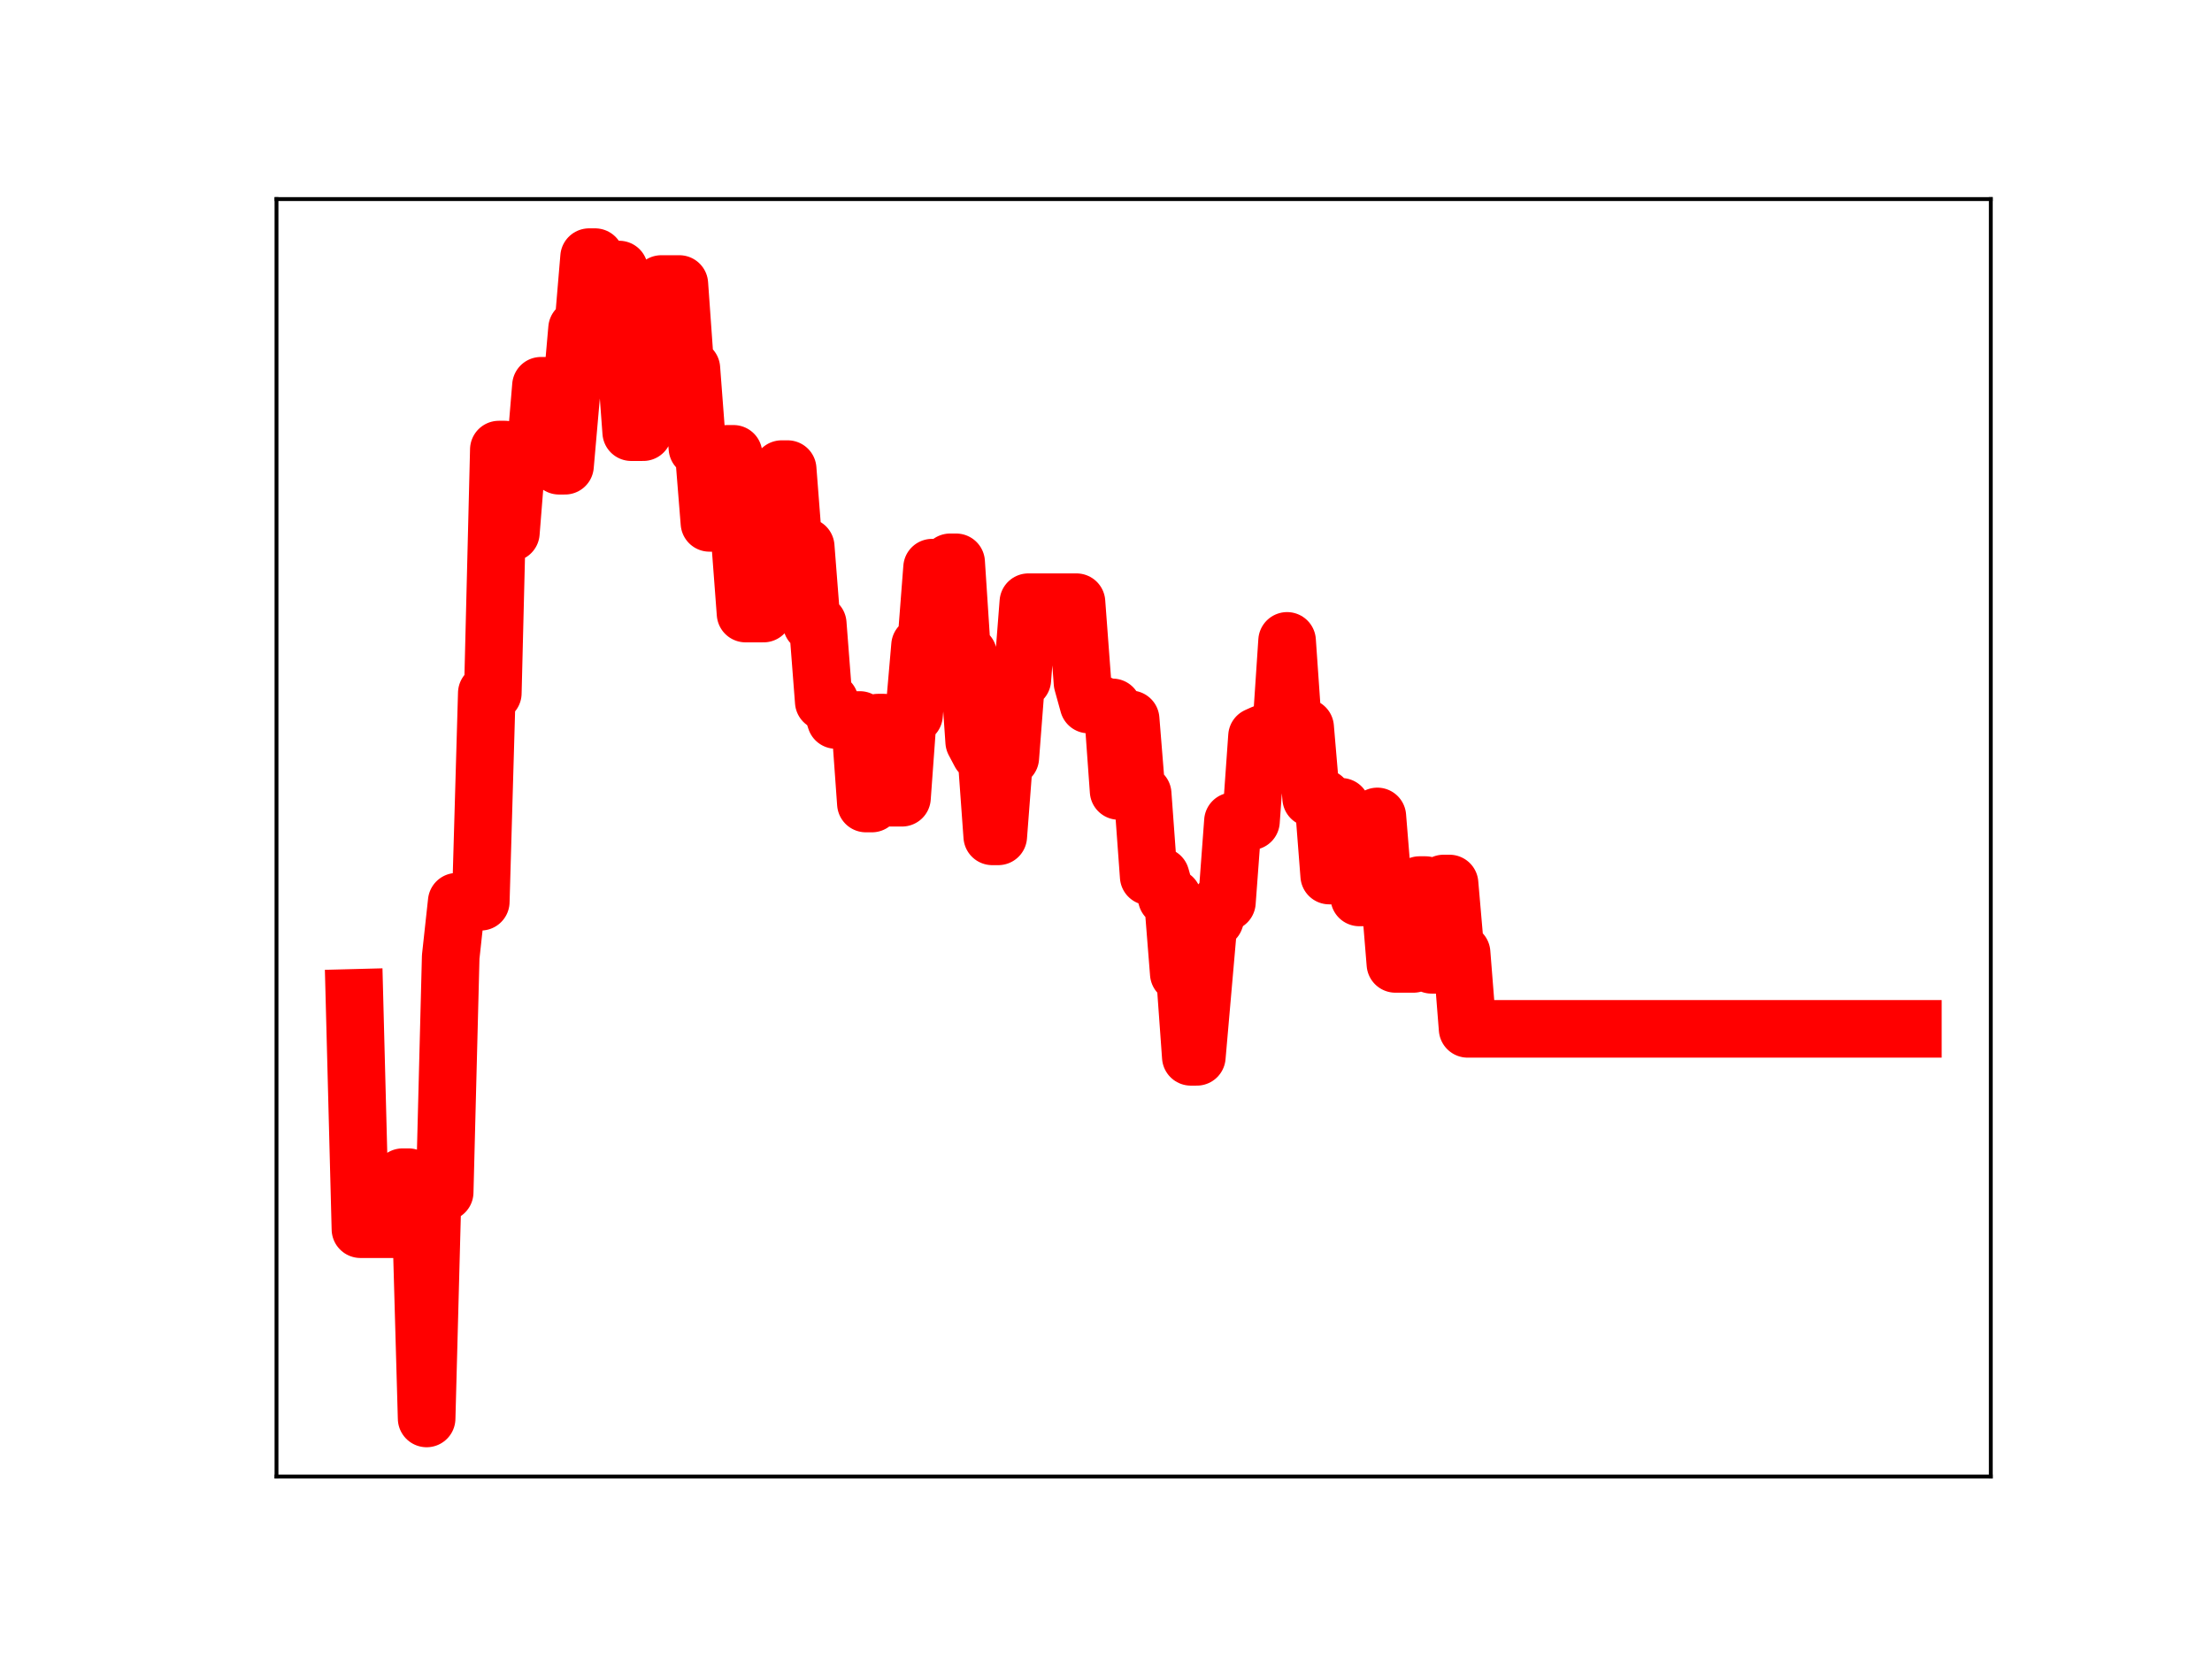 <?xml version="1.0" encoding="utf-8" standalone="no"?>
<!DOCTYPE svg PUBLIC "-//W3C//DTD SVG 1.1//EN"
  "http://www.w3.org/Graphics/SVG/1.1/DTD/svg11.dtd">
<!-- Created with matplotlib (https://matplotlib.org/) -->
<svg height="345.6pt" version="1.1" viewBox="0 0 460.8 345.6" width="460.8pt" xmlns="http://www.w3.org/2000/svg" xmlns:xlink="http://www.w3.org/1999/xlink">
 <defs>
  <style type="text/css">
*{stroke-linecap:butt;stroke-linejoin:round;}
  </style>
 </defs>
 <g id="figure_1">
  <g id="patch_1">
   <path d="M 0 345.6 
L 460.8 345.6 
L 460.8 0 
L 0 0 
z
" style="fill:#ffffff;"/>
  </g>
  <g id="axes_1">
   <g id="patch_2">
    <path d="M 57.6 307.584 
L 414.72 307.584 
L 414.72 41.472 
L 57.6 41.472 
z
" style="fill:#ffffff;"/>
   </g>
   <g id="line2d_1">
    <path clip-path="url(#p2019aa0c9f)" d="M 73.833 207.874 
L 75.086 256.062 
L 82.607 256.062 
L 83.861 245.23 
L 85.114 245.23 
L 86.368 251.249 
L 87.621 251.249 
L 88.875 295.488 
L 90.128 248.357 
L 92.635 248.357 
L 93.889 199.336 
L 95.142 187.848 
L 100.156 187.848 
L 101.41 144.387 
L 102.663 144.387 
L 103.917 93.656 
L 105.17 93.656 
L 106.424 110.979 
L 107.677 95.317 
L 111.438 95.317 
L 112.691 80.363 
L 115.198 80.363 
L 116.451 97.019 
L 117.705 97.019 
L 120.212 68.459 
L 121.465 68.459 
L 122.719 53.568 
L 123.972 53.568 
L 125.226 70.943 
L 126.479 70.943 
L 127.733 56.151 
L 128.986 56.151 
L 131.493 90.028 
L 134 90.028 
L 135.254 75.174 
L 136.507 75.174 
L 137.761 59.166 
L 141.521 59.166 
L 142.775 76.781 
L 144.028 76.781 
L 145.282 93.312 
L 146.535 93.312 
L 147.789 108.924 
L 150.296 108.924 
L 151.549 94.544 
L 152.803 94.544 
L 155.31 127.814 
L 159.07 127.814 
L 160.324 111.644 
L 161.577 111.644 
L 162.831 97.726 
L 164.084 97.726 
L 165.338 113.898 
L 167.845 113.898 
L 169.098 129.932 
L 170.352 129.932 
L 171.605 146.157 
L 172.859 146.157 
L 174.112 149.985 
L 179.126 149.985 
L 180.38 167.387 
L 181.633 167.387 
L 182.887 150.537 
L 184.14 150.537 
L 185.394 166.183 
L 187.901 166.183 
L 189.154 148.951 
L 190.408 148.951 
L 191.661 134.481 
L 192.915 134.481 
L 194.168 118.256 
L 195.421 133.845 
L 196.675 133.845 
L 197.928 117.142 
L 199.182 117.142 
L 200.435 136.307 
L 201.689 136.307 
L 202.942 154.51 
L 204.196 156.882 
L 205.449 156.882 
L 206.703 174.227 
L 207.956 174.227 
L 209.21 157.822 
L 210.463 157.822 
L 211.717 141.567 
L 212.97 141.567 
L 214.224 125.45 
L 224.252 125.45 
L 225.505 142.236 
L 226.759 146.764 
L 229.266 146.764 
L 230.519 147.363 
L 231.773 147.363 
L 233.026 164.769 
L 234.28 164.769 
L 235.533 149.843 
L 236.787 165.39 
L 238.04 165.39 
L 239.294 182.569 
L 241.801 182.569 
L 243.054 186.996 
L 244.308 186.996 
L 245.561 202.786 
L 246.815 202.786 
L 248.068 220.157 
L 249.322 220.157 
L 251.829 191.493 
L 253.082 191.493 
L 254.336 187.946 
L 255.589 187.946 
L 256.843 171.079 
L 260.603 171.079 
L 261.857 153.388 
L 263.11 152.827 
L 264.364 152.827 
L 265.617 152.273 
L 266.871 152.273 
L 268.124 133.508 
L 269.378 151.537 
L 271.885 151.537 
L 273.138 166.247 
L 275.645 166.247 
L 276.899 182.394 
L 278.152 182.394 
L 279.405 168.072 
L 280.659 170.695 
L 281.912 170.695 
L 283.166 186.951 
L 285.673 186.951 
L 286.926 170.079 
L 288.18 185.492 
L 289.433 185.492 
L 290.687 200.797 
L 294.447 200.797 
L 295.701 184.378 
L 296.954 184.378 
L 298.208 200.986 
L 299.461 200.986 
L 300.715 184.053 
L 301.968 184.053 
L 303.222 198.496 
L 304.475 198.496 
L 305.729 214.327 
L 398.487 214.327 
L 398.487 214.327 
" style="fill:none;stroke:#ff0000;stroke-linecap:square;stroke-width:12;"/>
    <defs>
     <path d="M 0 3 
C 0.796 3 1.559 2.684 2.121 2.121 
C 2.684 1.559 3 0.796 3 0 
C 3 -0.796 2.684 -1.559 2.121 -2.121 
C 1.559 -2.684 0.796 -3 0 -3 
C -0.796 -3 -1.559 -2.684 -2.121 -2.121 
C -2.684 -1.559 -3 -0.796 -3 0 
C -3 0.796 -2.684 1.559 -2.121 2.121 
C -1.559 2.684 -0.796 3 0 3 
z
" id="m35324ed34b" style="stroke:#ff0000;"/>
    </defs>
    <g clip-path="url(#p2019aa0c9f)">
     <use style="fill:#ff0000;stroke:#ff0000;" x="73.833" xlink:href="#m35324ed34b" y="207.874"/>
     <use style="fill:#ff0000;stroke:#ff0000;" x="75.086" xlink:href="#m35324ed34b" y="256.062"/>
     <use style="fill:#ff0000;stroke:#ff0000;" x="76.34" xlink:href="#m35324ed34b" y="256.062"/>
     <use style="fill:#ff0000;stroke:#ff0000;" x="77.593" xlink:href="#m35324ed34b" y="256.062"/>
     <use style="fill:#ff0000;stroke:#ff0000;" x="78.847" xlink:href="#m35324ed34b" y="256.062"/>
     <use style="fill:#ff0000;stroke:#ff0000;" x="80.1" xlink:href="#m35324ed34b" y="256.062"/>
     <use style="fill:#ff0000;stroke:#ff0000;" x="81.354" xlink:href="#m35324ed34b" y="256.062"/>
     <use style="fill:#ff0000;stroke:#ff0000;" x="82.607" xlink:href="#m35324ed34b" y="256.062"/>
     <use style="fill:#ff0000;stroke:#ff0000;" x="83.861" xlink:href="#m35324ed34b" y="245.23"/>
     <use style="fill:#ff0000;stroke:#ff0000;" x="85.114" xlink:href="#m35324ed34b" y="245.23"/>
     <use style="fill:#ff0000;stroke:#ff0000;" x="86.368" xlink:href="#m35324ed34b" y="251.249"/>
     <use style="fill:#ff0000;stroke:#ff0000;" x="87.621" xlink:href="#m35324ed34b" y="251.249"/>
     <use style="fill:#ff0000;stroke:#ff0000;" x="88.875" xlink:href="#m35324ed34b" y="295.488"/>
     <use style="fill:#ff0000;stroke:#ff0000;" x="90.128" xlink:href="#m35324ed34b" y="248.357"/>
     <use style="fill:#ff0000;stroke:#ff0000;" x="91.382" xlink:href="#m35324ed34b" y="248.357"/>
     <use style="fill:#ff0000;stroke:#ff0000;" x="92.635" xlink:href="#m35324ed34b" y="248.357"/>
     <use style="fill:#ff0000;stroke:#ff0000;" x="93.889" xlink:href="#m35324ed34b" y="199.336"/>
     <use style="fill:#ff0000;stroke:#ff0000;" x="95.142" xlink:href="#m35324ed34b" y="187.848"/>
     <use style="fill:#ff0000;stroke:#ff0000;" x="96.396" xlink:href="#m35324ed34b" y="187.848"/>
     <use style="fill:#ff0000;stroke:#ff0000;" x="97.649" xlink:href="#m35324ed34b" y="187.848"/>
     <use style="fill:#ff0000;stroke:#ff0000;" x="98.903" xlink:href="#m35324ed34b" y="187.848"/>
     <use style="fill:#ff0000;stroke:#ff0000;" x="100.156" xlink:href="#m35324ed34b" y="187.848"/>
     <use style="fill:#ff0000;stroke:#ff0000;" x="101.41" xlink:href="#m35324ed34b" y="144.387"/>
     <use style="fill:#ff0000;stroke:#ff0000;" x="102.663" xlink:href="#m35324ed34b" y="144.387"/>
     <use style="fill:#ff0000;stroke:#ff0000;" x="103.917" xlink:href="#m35324ed34b" y="93.656"/>
     <use style="fill:#ff0000;stroke:#ff0000;" x="105.17" xlink:href="#m35324ed34b" y="93.656"/>
     <use style="fill:#ff0000;stroke:#ff0000;" x="106.424" xlink:href="#m35324ed34b" y="110.979"/>
     <use style="fill:#ff0000;stroke:#ff0000;" x="107.677" xlink:href="#m35324ed34b" y="95.317"/>
     <use style="fill:#ff0000;stroke:#ff0000;" x="108.931" xlink:href="#m35324ed34b" y="95.317"/>
     <use style="fill:#ff0000;stroke:#ff0000;" x="110.184" xlink:href="#m35324ed34b" y="95.317"/>
     <use style="fill:#ff0000;stroke:#ff0000;" x="111.438" xlink:href="#m35324ed34b" y="95.317"/>
     <use style="fill:#ff0000;stroke:#ff0000;" x="112.691" xlink:href="#m35324ed34b" y="80.363"/>
     <use style="fill:#ff0000;stroke:#ff0000;" x="113.944" xlink:href="#m35324ed34b" y="80.363"/>
     <use style="fill:#ff0000;stroke:#ff0000;" x="115.198" xlink:href="#m35324ed34b" y="80.363"/>
     <use style="fill:#ff0000;stroke:#ff0000;" x="116.451" xlink:href="#m35324ed34b" y="97.019"/>
     <use style="fill:#ff0000;stroke:#ff0000;" x="117.705" xlink:href="#m35324ed34b" y="97.019"/>
     <use style="fill:#ff0000;stroke:#ff0000;" x="118.958" xlink:href="#m35324ed34b" y="83.228"/>
     <use style="fill:#ff0000;stroke:#ff0000;" x="120.212" xlink:href="#m35324ed34b" y="68.459"/>
     <use style="fill:#ff0000;stroke:#ff0000;" x="121.465" xlink:href="#m35324ed34b" y="68.459"/>
     <use style="fill:#ff0000;stroke:#ff0000;" x="122.719" xlink:href="#m35324ed34b" y="53.568"/>
     <use style="fill:#ff0000;stroke:#ff0000;" x="123.972" xlink:href="#m35324ed34b" y="53.568"/>
     <use style="fill:#ff0000;stroke:#ff0000;" x="125.226" xlink:href="#m35324ed34b" y="70.943"/>
     <use style="fill:#ff0000;stroke:#ff0000;" x="126.479" xlink:href="#m35324ed34b" y="70.943"/>
     <use style="fill:#ff0000;stroke:#ff0000;" x="127.733" xlink:href="#m35324ed34b" y="56.151"/>
     <use style="fill:#ff0000;stroke:#ff0000;" x="128.986" xlink:href="#m35324ed34b" y="56.151"/>
     <use style="fill:#ff0000;stroke:#ff0000;" x="130.24" xlink:href="#m35324ed34b" y="72.718"/>
     <use style="fill:#ff0000;stroke:#ff0000;" x="131.493" xlink:href="#m35324ed34b" y="90.028"/>
     <use style="fill:#ff0000;stroke:#ff0000;" x="132.747" xlink:href="#m35324ed34b" y="90.028"/>
     <use style="fill:#ff0000;stroke:#ff0000;" x="134" xlink:href="#m35324ed34b" y="90.028"/>
     <use style="fill:#ff0000;stroke:#ff0000;" x="135.254" xlink:href="#m35324ed34b" y="75.174"/>
     <use style="fill:#ff0000;stroke:#ff0000;" x="136.507" xlink:href="#m35324ed34b" y="75.174"/>
     <use style="fill:#ff0000;stroke:#ff0000;" x="137.761" xlink:href="#m35324ed34b" y="59.166"/>
     <use style="fill:#ff0000;stroke:#ff0000;" x="139.014" xlink:href="#m35324ed34b" y="59.166"/>
     <use style="fill:#ff0000;stroke:#ff0000;" x="140.268" xlink:href="#m35324ed34b" y="59.166"/>
     <use style="fill:#ff0000;stroke:#ff0000;" x="141.521" xlink:href="#m35324ed34b" y="59.166"/>
     <use style="fill:#ff0000;stroke:#ff0000;" x="142.775" xlink:href="#m35324ed34b" y="76.781"/>
     <use style="fill:#ff0000;stroke:#ff0000;" x="144.028" xlink:href="#m35324ed34b" y="76.781"/>
     <use style="fill:#ff0000;stroke:#ff0000;" x="145.282" xlink:href="#m35324ed34b" y="93.312"/>
     <use style="fill:#ff0000;stroke:#ff0000;" x="146.535" xlink:href="#m35324ed34b" y="93.312"/>
     <use style="fill:#ff0000;stroke:#ff0000;" x="147.789" xlink:href="#m35324ed34b" y="108.924"/>
     <use style="fill:#ff0000;stroke:#ff0000;" x="149.042" xlink:href="#m35324ed34b" y="108.924"/>
     <use style="fill:#ff0000;stroke:#ff0000;" x="150.296" xlink:href="#m35324ed34b" y="108.924"/>
     <use style="fill:#ff0000;stroke:#ff0000;" x="151.549" xlink:href="#m35324ed34b" y="94.544"/>
     <use style="fill:#ff0000;stroke:#ff0000;" x="152.803" xlink:href="#m35324ed34b" y="94.544"/>
     <use style="fill:#ff0000;stroke:#ff0000;" x="154.056" xlink:href="#m35324ed34b" y="110.87"/>
     <use style="fill:#ff0000;stroke:#ff0000;" x="155.31" xlink:href="#m35324ed34b" y="127.814"/>
     <use style="fill:#ff0000;stroke:#ff0000;" x="156.563" xlink:href="#m35324ed34b" y="127.814"/>
     <use style="fill:#ff0000;stroke:#ff0000;" x="157.817" xlink:href="#m35324ed34b" y="127.814"/>
     <use style="fill:#ff0000;stroke:#ff0000;" x="159.07" xlink:href="#m35324ed34b" y="127.814"/>
     <use style="fill:#ff0000;stroke:#ff0000;" x="160.324" xlink:href="#m35324ed34b" y="111.644"/>
     <use style="fill:#ff0000;stroke:#ff0000;" x="161.577" xlink:href="#m35324ed34b" y="111.644"/>
     <use style="fill:#ff0000;stroke:#ff0000;" x="162.831" xlink:href="#m35324ed34b" y="97.726"/>
     <use style="fill:#ff0000;stroke:#ff0000;" x="164.084" xlink:href="#m35324ed34b" y="97.726"/>
     <use style="fill:#ff0000;stroke:#ff0000;" x="165.338" xlink:href="#m35324ed34b" y="113.898"/>
     <use style="fill:#ff0000;stroke:#ff0000;" x="166.591" xlink:href="#m35324ed34b" y="113.898"/>
     <use style="fill:#ff0000;stroke:#ff0000;" x="167.845" xlink:href="#m35324ed34b" y="113.898"/>
     <use style="fill:#ff0000;stroke:#ff0000;" x="169.098" xlink:href="#m35324ed34b" y="129.932"/>
     <use style="fill:#ff0000;stroke:#ff0000;" x="170.352" xlink:href="#m35324ed34b" y="129.932"/>
     <use style="fill:#ff0000;stroke:#ff0000;" x="171.605" xlink:href="#m35324ed34b" y="146.157"/>
     <use style="fill:#ff0000;stroke:#ff0000;" x="172.859" xlink:href="#m35324ed34b" y="146.157"/>
     <use style="fill:#ff0000;stroke:#ff0000;" x="174.112" xlink:href="#m35324ed34b" y="149.985"/>
     <use style="fill:#ff0000;stroke:#ff0000;" x="175.366" xlink:href="#m35324ed34b" y="149.985"/>
     <use style="fill:#ff0000;stroke:#ff0000;" x="176.619" xlink:href="#m35324ed34b" y="149.985"/>
     <use style="fill:#ff0000;stroke:#ff0000;" x="177.873" xlink:href="#m35324ed34b" y="149.985"/>
     <use style="fill:#ff0000;stroke:#ff0000;" x="179.126" xlink:href="#m35324ed34b" y="149.985"/>
     <use style="fill:#ff0000;stroke:#ff0000;" x="180.38" xlink:href="#m35324ed34b" y="167.387"/>
     <use style="fill:#ff0000;stroke:#ff0000;" x="181.633" xlink:href="#m35324ed34b" y="167.387"/>
     <use style="fill:#ff0000;stroke:#ff0000;" x="182.887" xlink:href="#m35324ed34b" y="150.537"/>
     <use style="fill:#ff0000;stroke:#ff0000;" x="184.14" xlink:href="#m35324ed34b" y="150.537"/>
     <use style="fill:#ff0000;stroke:#ff0000;" x="185.394" xlink:href="#m35324ed34b" y="166.183"/>
     <use style="fill:#ff0000;stroke:#ff0000;" x="186.647" xlink:href="#m35324ed34b" y="166.183"/>
     <use style="fill:#ff0000;stroke:#ff0000;" x="187.901" xlink:href="#m35324ed34b" y="166.183"/>
     <use style="fill:#ff0000;stroke:#ff0000;" x="189.154" xlink:href="#m35324ed34b" y="148.951"/>
     <use style="fill:#ff0000;stroke:#ff0000;" x="190.408" xlink:href="#m35324ed34b" y="148.951"/>
     <use style="fill:#ff0000;stroke:#ff0000;" x="191.661" xlink:href="#m35324ed34b" y="134.481"/>
     <use style="fill:#ff0000;stroke:#ff0000;" x="192.915" xlink:href="#m35324ed34b" y="134.481"/>
     <use style="fill:#ff0000;stroke:#ff0000;" x="194.168" xlink:href="#m35324ed34b" y="118.256"/>
     <use style="fill:#ff0000;stroke:#ff0000;" x="195.421" xlink:href="#m35324ed34b" y="133.845"/>
     <use style="fill:#ff0000;stroke:#ff0000;" x="196.675" xlink:href="#m35324ed34b" y="133.845"/>
     <use style="fill:#ff0000;stroke:#ff0000;" x="197.928" xlink:href="#m35324ed34b" y="117.142"/>
     <use style="fill:#ff0000;stroke:#ff0000;" x="199.182" xlink:href="#m35324ed34b" y="117.142"/>
     <use style="fill:#ff0000;stroke:#ff0000;" x="200.435" xlink:href="#m35324ed34b" y="136.307"/>
     <use style="fill:#ff0000;stroke:#ff0000;" x="201.689" xlink:href="#m35324ed34b" y="136.307"/>
     <use style="fill:#ff0000;stroke:#ff0000;" x="202.942" xlink:href="#m35324ed34b" y="154.51"/>
     <use style="fill:#ff0000;stroke:#ff0000;" x="204.196" xlink:href="#m35324ed34b" y="156.882"/>
     <use style="fill:#ff0000;stroke:#ff0000;" x="205.449" xlink:href="#m35324ed34b" y="156.882"/>
     <use style="fill:#ff0000;stroke:#ff0000;" x="206.703" xlink:href="#m35324ed34b" y="174.227"/>
     <use style="fill:#ff0000;stroke:#ff0000;" x="207.956" xlink:href="#m35324ed34b" y="174.227"/>
     <use style="fill:#ff0000;stroke:#ff0000;" x="209.21" xlink:href="#m35324ed34b" y="157.822"/>
     <use style="fill:#ff0000;stroke:#ff0000;" x="210.463" xlink:href="#m35324ed34b" y="157.822"/>
     <use style="fill:#ff0000;stroke:#ff0000;" x="211.717" xlink:href="#m35324ed34b" y="141.567"/>
     <use style="fill:#ff0000;stroke:#ff0000;" x="212.97" xlink:href="#m35324ed34b" y="141.567"/>
     <use style="fill:#ff0000;stroke:#ff0000;" x="214.224" xlink:href="#m35324ed34b" y="125.45"/>
     <use style="fill:#ff0000;stroke:#ff0000;" x="215.477" xlink:href="#m35324ed34b" y="125.45"/>
     <use style="fill:#ff0000;stroke:#ff0000;" x="216.731" xlink:href="#m35324ed34b" y="125.45"/>
     <use style="fill:#ff0000;stroke:#ff0000;" x="217.984" xlink:href="#m35324ed34b" y="125.45"/>
     <use style="fill:#ff0000;stroke:#ff0000;" x="219.238" xlink:href="#m35324ed34b" y="125.45"/>
     <use style="fill:#ff0000;stroke:#ff0000;" x="220.491" xlink:href="#m35324ed34b" y="125.45"/>
     <use style="fill:#ff0000;stroke:#ff0000;" x="221.745" xlink:href="#m35324ed34b" y="125.45"/>
     <use style="fill:#ff0000;stroke:#ff0000;" x="222.998" xlink:href="#m35324ed34b" y="125.45"/>
     <use style="fill:#ff0000;stroke:#ff0000;" x="224.252" xlink:href="#m35324ed34b" y="125.45"/>
     <use style="fill:#ff0000;stroke:#ff0000;" x="225.505" xlink:href="#m35324ed34b" y="142.236"/>
     <use style="fill:#ff0000;stroke:#ff0000;" x="226.759" xlink:href="#m35324ed34b" y="146.764"/>
     <use style="fill:#ff0000;stroke:#ff0000;" x="228.012" xlink:href="#m35324ed34b" y="146.764"/>
     <use style="fill:#ff0000;stroke:#ff0000;" x="229.266" xlink:href="#m35324ed34b" y="146.764"/>
     <use style="fill:#ff0000;stroke:#ff0000;" x="230.519" xlink:href="#m35324ed34b" y="147.363"/>
     <use style="fill:#ff0000;stroke:#ff0000;" x="231.773" xlink:href="#m35324ed34b" y="147.363"/>
     <use style="fill:#ff0000;stroke:#ff0000;" x="233.026" xlink:href="#m35324ed34b" y="164.769"/>
     <use style="fill:#ff0000;stroke:#ff0000;" x="234.28" xlink:href="#m35324ed34b" y="164.769"/>
     <use style="fill:#ff0000;stroke:#ff0000;" x="235.533" xlink:href="#m35324ed34b" y="149.843"/>
     <use style="fill:#ff0000;stroke:#ff0000;" x="236.787" xlink:href="#m35324ed34b" y="165.39"/>
     <use style="fill:#ff0000;stroke:#ff0000;" x="238.04" xlink:href="#m35324ed34b" y="165.39"/>
     <use style="fill:#ff0000;stroke:#ff0000;" x="239.294" xlink:href="#m35324ed34b" y="182.569"/>
     <use style="fill:#ff0000;stroke:#ff0000;" x="240.547" xlink:href="#m35324ed34b" y="182.569"/>
     <use style="fill:#ff0000;stroke:#ff0000;" x="241.801" xlink:href="#m35324ed34b" y="182.569"/>
     <use style="fill:#ff0000;stroke:#ff0000;" x="243.054" xlink:href="#m35324ed34b" y="186.996"/>
     <use style="fill:#ff0000;stroke:#ff0000;" x="244.308" xlink:href="#m35324ed34b" y="186.996"/>
     <use style="fill:#ff0000;stroke:#ff0000;" x="245.561" xlink:href="#m35324ed34b" y="202.786"/>
     <use style="fill:#ff0000;stroke:#ff0000;" x="246.815" xlink:href="#m35324ed34b" y="202.786"/>
     <use style="fill:#ff0000;stroke:#ff0000;" x="248.068" xlink:href="#m35324ed34b" y="220.157"/>
     <use style="fill:#ff0000;stroke:#ff0000;" x="249.322" xlink:href="#m35324ed34b" y="220.157"/>
     <use style="fill:#ff0000;stroke:#ff0000;" x="250.575" xlink:href="#m35324ed34b" y="205.263"/>
     <use style="fill:#ff0000;stroke:#ff0000;" x="251.829" xlink:href="#m35324ed34b" y="191.493"/>
     <use style="fill:#ff0000;stroke:#ff0000;" x="253.082" xlink:href="#m35324ed34b" y="191.493"/>
     <use style="fill:#ff0000;stroke:#ff0000;" x="254.336" xlink:href="#m35324ed34b" y="187.946"/>
     <use style="fill:#ff0000;stroke:#ff0000;" x="255.589" xlink:href="#m35324ed34b" y="187.946"/>
     <use style="fill:#ff0000;stroke:#ff0000;" x="256.843" xlink:href="#m35324ed34b" y="171.079"/>
     <use style="fill:#ff0000;stroke:#ff0000;" x="258.096" xlink:href="#m35324ed34b" y="171.079"/>
     <use style="fill:#ff0000;stroke:#ff0000;" x="259.35" xlink:href="#m35324ed34b" y="171.079"/>
     <use style="fill:#ff0000;stroke:#ff0000;" x="260.603" xlink:href="#m35324ed34b" y="171.079"/>
     <use style="fill:#ff0000;stroke:#ff0000;" x="261.857" xlink:href="#m35324ed34b" y="153.388"/>
     <use style="fill:#ff0000;stroke:#ff0000;" x="263.11" xlink:href="#m35324ed34b" y="152.827"/>
     <use style="fill:#ff0000;stroke:#ff0000;" x="264.364" xlink:href="#m35324ed34b" y="152.827"/>
     <use style="fill:#ff0000;stroke:#ff0000;" x="265.617" xlink:href="#m35324ed34b" y="152.273"/>
     <use style="fill:#ff0000;stroke:#ff0000;" x="266.871" xlink:href="#m35324ed34b" y="152.273"/>
     <use style="fill:#ff0000;stroke:#ff0000;" x="268.124" xlink:href="#m35324ed34b" y="133.508"/>
     <use style="fill:#ff0000;stroke:#ff0000;" x="269.378" xlink:href="#m35324ed34b" y="151.537"/>
     <use style="fill:#ff0000;stroke:#ff0000;" x="270.631" xlink:href="#m35324ed34b" y="151.537"/>
     <use style="fill:#ff0000;stroke:#ff0000;" x="271.885" xlink:href="#m35324ed34b" y="151.537"/>
     <use style="fill:#ff0000;stroke:#ff0000;" x="273.138" xlink:href="#m35324ed34b" y="166.247"/>
     <use style="fill:#ff0000;stroke:#ff0000;" x="274.392" xlink:href="#m35324ed34b" y="166.247"/>
     <use style="fill:#ff0000;stroke:#ff0000;" x="275.645" xlink:href="#m35324ed34b" y="166.247"/>
     <use style="fill:#ff0000;stroke:#ff0000;" x="276.899" xlink:href="#m35324ed34b" y="182.394"/>
     <use style="fill:#ff0000;stroke:#ff0000;" x="278.152" xlink:href="#m35324ed34b" y="182.394"/>
     <use style="fill:#ff0000;stroke:#ff0000;" x="279.405" xlink:href="#m35324ed34b" y="168.072"/>
     <use style="fill:#ff0000;stroke:#ff0000;" x="280.659" xlink:href="#m35324ed34b" y="170.695"/>
     <use style="fill:#ff0000;stroke:#ff0000;" x="281.912" xlink:href="#m35324ed34b" y="170.695"/>
     <use style="fill:#ff0000;stroke:#ff0000;" x="283.166" xlink:href="#m35324ed34b" y="186.951"/>
     <use style="fill:#ff0000;stroke:#ff0000;" x="284.419" xlink:href="#m35324ed34b" y="186.951"/>
     <use style="fill:#ff0000;stroke:#ff0000;" x="285.673" xlink:href="#m35324ed34b" y="186.951"/>
     <use style="fill:#ff0000;stroke:#ff0000;" x="286.926" xlink:href="#m35324ed34b" y="170.079"/>
     <use style="fill:#ff0000;stroke:#ff0000;" x="288.18" xlink:href="#m35324ed34b" y="185.492"/>
     <use style="fill:#ff0000;stroke:#ff0000;" x="289.433" xlink:href="#m35324ed34b" y="185.492"/>
     <use style="fill:#ff0000;stroke:#ff0000;" x="290.687" xlink:href="#m35324ed34b" y="200.797"/>
     <use style="fill:#ff0000;stroke:#ff0000;" x="291.94" xlink:href="#m35324ed34b" y="200.797"/>
     <use style="fill:#ff0000;stroke:#ff0000;" x="293.194" xlink:href="#m35324ed34b" y="200.797"/>
     <use style="fill:#ff0000;stroke:#ff0000;" x="294.447" xlink:href="#m35324ed34b" y="200.797"/>
     <use style="fill:#ff0000;stroke:#ff0000;" x="295.701" xlink:href="#m35324ed34b" y="184.378"/>
     <use style="fill:#ff0000;stroke:#ff0000;" x="296.954" xlink:href="#m35324ed34b" y="184.378"/>
     <use style="fill:#ff0000;stroke:#ff0000;" x="298.208" xlink:href="#m35324ed34b" y="200.986"/>
     <use style="fill:#ff0000;stroke:#ff0000;" x="299.461" xlink:href="#m35324ed34b" y="200.986"/>
     <use style="fill:#ff0000;stroke:#ff0000;" x="300.715" xlink:href="#m35324ed34b" y="184.053"/>
     <use style="fill:#ff0000;stroke:#ff0000;" x="301.968" xlink:href="#m35324ed34b" y="184.053"/>
     <use style="fill:#ff0000;stroke:#ff0000;" x="303.222" xlink:href="#m35324ed34b" y="198.496"/>
     <use style="fill:#ff0000;stroke:#ff0000;" x="304.475" xlink:href="#m35324ed34b" y="198.496"/>
     <use style="fill:#ff0000;stroke:#ff0000;" x="305.729" xlink:href="#m35324ed34b" y="214.327"/>
     <use style="fill:#ff0000;stroke:#ff0000;" x="306.982" xlink:href="#m35324ed34b" y="214.327"/>
     <use style="fill:#ff0000;stroke:#ff0000;" x="308.236" xlink:href="#m35324ed34b" y="214.327"/>
     <use style="fill:#ff0000;stroke:#ff0000;" x="309.489" xlink:href="#m35324ed34b" y="214.327"/>
     <use style="fill:#ff0000;stroke:#ff0000;" x="310.743" xlink:href="#m35324ed34b" y="214.327"/>
     <use style="fill:#ff0000;stroke:#ff0000;" x="311.996" xlink:href="#m35324ed34b" y="214.327"/>
     <use style="fill:#ff0000;stroke:#ff0000;" x="313.25" xlink:href="#m35324ed34b" y="214.327"/>
     <use style="fill:#ff0000;stroke:#ff0000;" x="314.503" xlink:href="#m35324ed34b" y="214.327"/>
     <use style="fill:#ff0000;stroke:#ff0000;" x="315.757" xlink:href="#m35324ed34b" y="214.327"/>
     <use style="fill:#ff0000;stroke:#ff0000;" x="317.01" xlink:href="#m35324ed34b" y="214.327"/>
     <use style="fill:#ff0000;stroke:#ff0000;" x="318.264" xlink:href="#m35324ed34b" y="214.327"/>
     <use style="fill:#ff0000;stroke:#ff0000;" x="319.517" xlink:href="#m35324ed34b" y="214.327"/>
     <use style="fill:#ff0000;stroke:#ff0000;" x="320.771" xlink:href="#m35324ed34b" y="214.327"/>
     <use style="fill:#ff0000;stroke:#ff0000;" x="322.024" xlink:href="#m35324ed34b" y="214.327"/>
     <use style="fill:#ff0000;stroke:#ff0000;" x="323.278" xlink:href="#m35324ed34b" y="214.327"/>
     <use style="fill:#ff0000;stroke:#ff0000;" x="324.531" xlink:href="#m35324ed34b" y="214.327"/>
     <use style="fill:#ff0000;stroke:#ff0000;" x="325.785" xlink:href="#m35324ed34b" y="214.327"/>
     <use style="fill:#ff0000;stroke:#ff0000;" x="327.038" xlink:href="#m35324ed34b" y="214.327"/>
     <use style="fill:#ff0000;stroke:#ff0000;" x="328.292" xlink:href="#m35324ed34b" y="214.327"/>
     <use style="fill:#ff0000;stroke:#ff0000;" x="329.545" xlink:href="#m35324ed34b" y="214.327"/>
     <use style="fill:#ff0000;stroke:#ff0000;" x="330.799" xlink:href="#m35324ed34b" y="214.327"/>
     <use style="fill:#ff0000;stroke:#ff0000;" x="332.052" xlink:href="#m35324ed34b" y="214.327"/>
     <use style="fill:#ff0000;stroke:#ff0000;" x="333.306" xlink:href="#m35324ed34b" y="214.327"/>
     <use style="fill:#ff0000;stroke:#ff0000;" x="334.559" xlink:href="#m35324ed34b" y="214.327"/>
     <use style="fill:#ff0000;stroke:#ff0000;" x="335.813" xlink:href="#m35324ed34b" y="214.327"/>
     <use style="fill:#ff0000;stroke:#ff0000;" x="337.066" xlink:href="#m35324ed34b" y="214.327"/>
     <use style="fill:#ff0000;stroke:#ff0000;" x="338.32" xlink:href="#m35324ed34b" y="214.327"/>
     <use style="fill:#ff0000;stroke:#ff0000;" x="339.573" xlink:href="#m35324ed34b" y="214.327"/>
     <use style="fill:#ff0000;stroke:#ff0000;" x="340.827" xlink:href="#m35324ed34b" y="214.327"/>
     <use style="fill:#ff0000;stroke:#ff0000;" x="342.08" xlink:href="#m35324ed34b" y="214.327"/>
     <use style="fill:#ff0000;stroke:#ff0000;" x="343.334" xlink:href="#m35324ed34b" y="214.327"/>
     <use style="fill:#ff0000;stroke:#ff0000;" x="344.587" xlink:href="#m35324ed34b" y="214.327"/>
     <use style="fill:#ff0000;stroke:#ff0000;" x="345.841" xlink:href="#m35324ed34b" y="214.327"/>
     <use style="fill:#ff0000;stroke:#ff0000;" x="347.094" xlink:href="#m35324ed34b" y="214.327"/>
     <use style="fill:#ff0000;stroke:#ff0000;" x="348.348" xlink:href="#m35324ed34b" y="214.327"/>
     <use style="fill:#ff0000;stroke:#ff0000;" x="349.601" xlink:href="#m35324ed34b" y="214.327"/>
     <use style="fill:#ff0000;stroke:#ff0000;" x="350.855" xlink:href="#m35324ed34b" y="214.327"/>
     <use style="fill:#ff0000;stroke:#ff0000;" x="352.108" xlink:href="#m35324ed34b" y="214.327"/>
     <use style="fill:#ff0000;stroke:#ff0000;" x="353.362" xlink:href="#m35324ed34b" y="214.327"/>
     <use style="fill:#ff0000;stroke:#ff0000;" x="354.615" xlink:href="#m35324ed34b" y="214.327"/>
     <use style="fill:#ff0000;stroke:#ff0000;" x="355.869" xlink:href="#m35324ed34b" y="214.327"/>
     <use style="fill:#ff0000;stroke:#ff0000;" x="357.122" xlink:href="#m35324ed34b" y="214.327"/>
     <use style="fill:#ff0000;stroke:#ff0000;" x="358.376" xlink:href="#m35324ed34b" y="214.327"/>
     <use style="fill:#ff0000;stroke:#ff0000;" x="359.629" xlink:href="#m35324ed34b" y="214.327"/>
     <use style="fill:#ff0000;stroke:#ff0000;" x="360.882" xlink:href="#m35324ed34b" y="214.327"/>
     <use style="fill:#ff0000;stroke:#ff0000;" x="362.136" xlink:href="#m35324ed34b" y="214.327"/>
     <use style="fill:#ff0000;stroke:#ff0000;" x="363.389" xlink:href="#m35324ed34b" y="214.327"/>
     <use style="fill:#ff0000;stroke:#ff0000;" x="364.643" xlink:href="#m35324ed34b" y="214.327"/>
     <use style="fill:#ff0000;stroke:#ff0000;" x="365.896" xlink:href="#m35324ed34b" y="214.327"/>
     <use style="fill:#ff0000;stroke:#ff0000;" x="367.15" xlink:href="#m35324ed34b" y="214.327"/>
     <use style="fill:#ff0000;stroke:#ff0000;" x="368.403" xlink:href="#m35324ed34b" y="214.327"/>
     <use style="fill:#ff0000;stroke:#ff0000;" x="369.657" xlink:href="#m35324ed34b" y="214.327"/>
     <use style="fill:#ff0000;stroke:#ff0000;" x="370.91" xlink:href="#m35324ed34b" y="214.327"/>
     <use style="fill:#ff0000;stroke:#ff0000;" x="372.164" xlink:href="#m35324ed34b" y="214.327"/>
     <use style="fill:#ff0000;stroke:#ff0000;" x="373.417" xlink:href="#m35324ed34b" y="214.327"/>
     <use style="fill:#ff0000;stroke:#ff0000;" x="374.671" xlink:href="#m35324ed34b" y="214.327"/>
     <use style="fill:#ff0000;stroke:#ff0000;" x="375.924" xlink:href="#m35324ed34b" y="214.327"/>
     <use style="fill:#ff0000;stroke:#ff0000;" x="377.178" xlink:href="#m35324ed34b" y="214.327"/>
     <use style="fill:#ff0000;stroke:#ff0000;" x="378.431" xlink:href="#m35324ed34b" y="214.327"/>
     <use style="fill:#ff0000;stroke:#ff0000;" x="379.685" xlink:href="#m35324ed34b" y="214.327"/>
     <use style="fill:#ff0000;stroke:#ff0000;" x="380.938" xlink:href="#m35324ed34b" y="214.327"/>
     <use style="fill:#ff0000;stroke:#ff0000;" x="382.192" xlink:href="#m35324ed34b" y="214.327"/>
     <use style="fill:#ff0000;stroke:#ff0000;" x="383.445" xlink:href="#m35324ed34b" y="214.327"/>
     <use style="fill:#ff0000;stroke:#ff0000;" x="384.699" xlink:href="#m35324ed34b" y="214.327"/>
     <use style="fill:#ff0000;stroke:#ff0000;" x="385.952" xlink:href="#m35324ed34b" y="214.327"/>
     <use style="fill:#ff0000;stroke:#ff0000;" x="387.206" xlink:href="#m35324ed34b" y="214.327"/>
     <use style="fill:#ff0000;stroke:#ff0000;" x="388.459" xlink:href="#m35324ed34b" y="214.327"/>
     <use style="fill:#ff0000;stroke:#ff0000;" x="389.713" xlink:href="#m35324ed34b" y="214.327"/>
     <use style="fill:#ff0000;stroke:#ff0000;" x="390.966" xlink:href="#m35324ed34b" y="214.327"/>
     <use style="fill:#ff0000;stroke:#ff0000;" x="392.22" xlink:href="#m35324ed34b" y="214.327"/>
     <use style="fill:#ff0000;stroke:#ff0000;" x="393.473" xlink:href="#m35324ed34b" y="214.327"/>
     <use style="fill:#ff0000;stroke:#ff0000;" x="394.727" xlink:href="#m35324ed34b" y="214.327"/>
     <use style="fill:#ff0000;stroke:#ff0000;" x="395.98" xlink:href="#m35324ed34b" y="214.327"/>
     <use style="fill:#ff0000;stroke:#ff0000;" x="397.234" xlink:href="#m35324ed34b" y="214.327"/>
     <use style="fill:#ff0000;stroke:#ff0000;" x="398.487" xlink:href="#m35324ed34b" y="214.327"/>
    </g>
   </g>
   <g id="patch_3">
    <path d="M 57.6 307.584 
L 57.6 41.472 
" style="fill:none;stroke:#000000;stroke-linecap:square;stroke-linejoin:miter;stroke-width:0.8;"/>
   </g>
   <g id="patch_4">
    <path d="M 414.72 307.584 
L 414.72 41.472 
" style="fill:none;stroke:#000000;stroke-linecap:square;stroke-linejoin:miter;stroke-width:0.8;"/>
   </g>
   <g id="patch_5">
    <path d="M 57.6 307.584 
L 414.72 307.584 
" style="fill:none;stroke:#000000;stroke-linecap:square;stroke-linejoin:miter;stroke-width:0.8;"/>
   </g>
   <g id="patch_6">
    <path d="M 57.6 41.472 
L 414.72 41.472 
" style="fill:none;stroke:#000000;stroke-linecap:square;stroke-linejoin:miter;stroke-width:0.8;"/>
   </g>
  </g>
 </g>
 <defs>
  <clipPath id="p2019aa0c9f">
   <rect height="266.112" width="357.12" x="57.6" y="41.472"/>
  </clipPath>
 </defs>
</svg>
